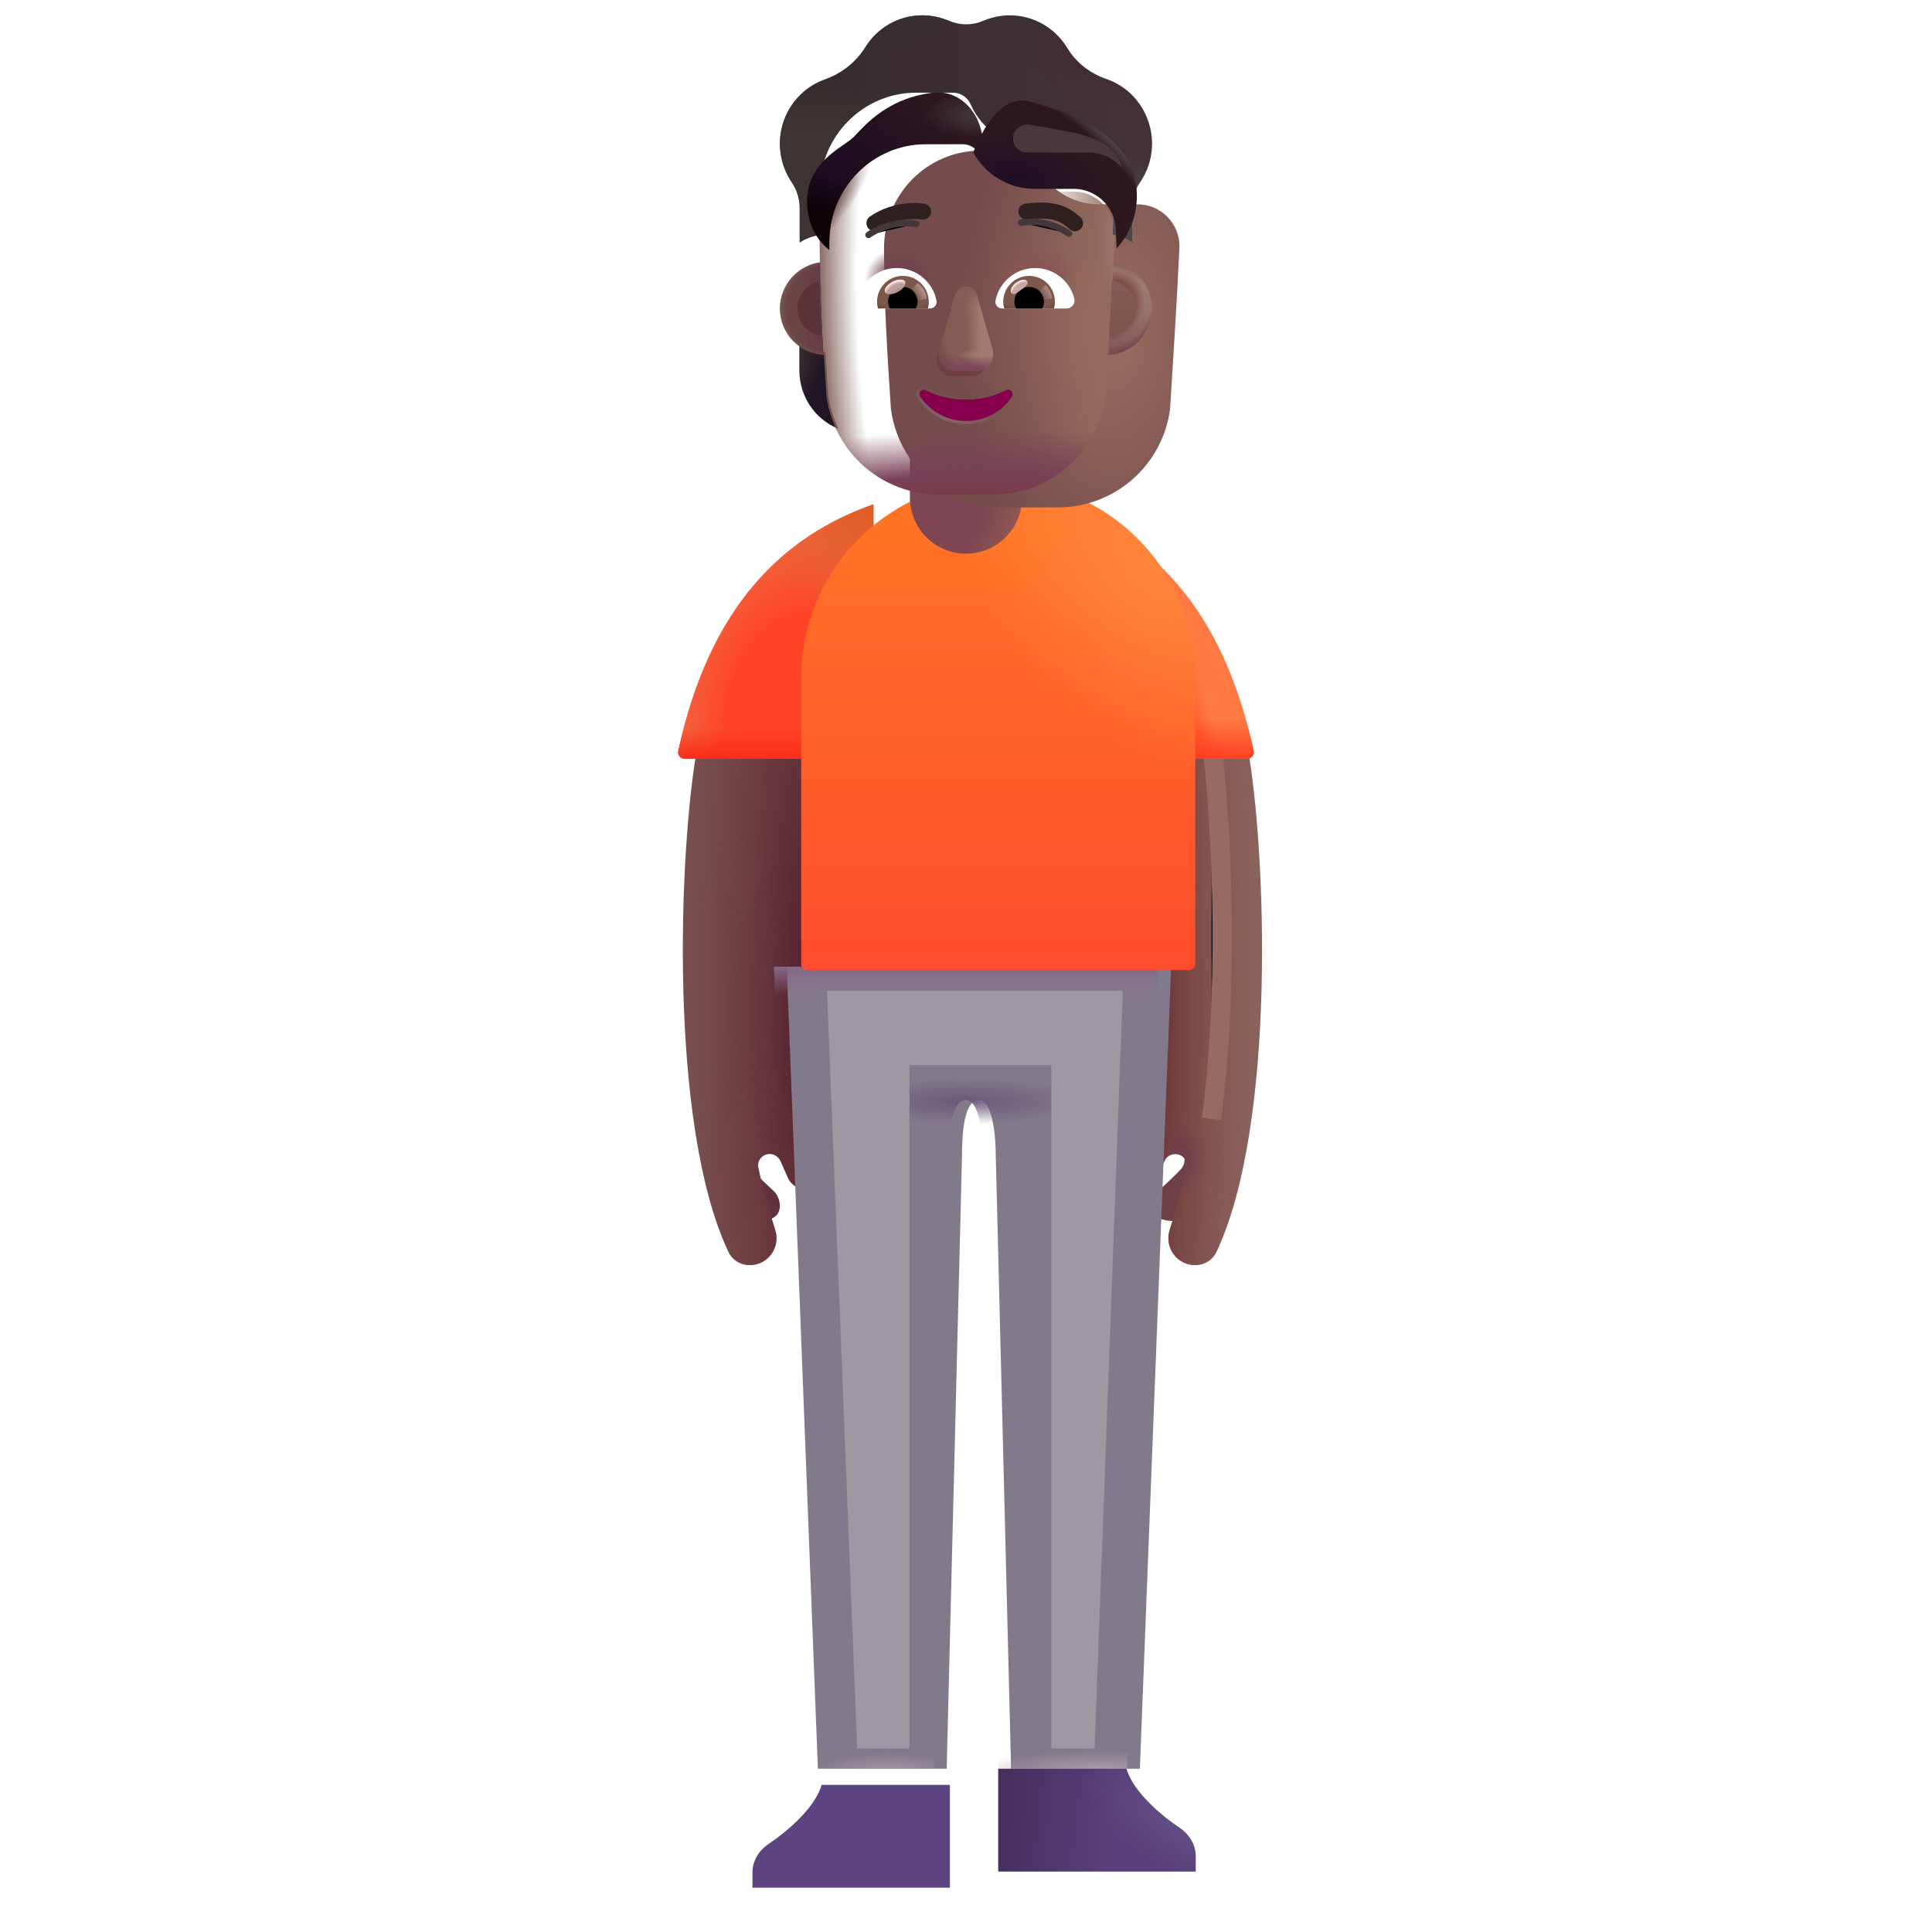 <svg viewBox="1 1 30 30" xmlns="http://www.w3.org/2000/svg">
<path d="M12.668 19.16C12.583 19.069 12.604 18.963 12.625 18.922H12.187L12.507 19.918C12.769 19.996 13.046 19.968 13.097 19.804C13.138 19.673 13.07 19.55 13.023 19.503C12.94 19.427 12.752 19.25 12.668 19.16Z" fill="#5F323E"/>
<path d="M19.333 19.16C19.417 19.069 19.396 18.963 19.376 18.922H19.813L19.493 19.918C19.231 19.996 18.954 19.968 18.903 19.804C18.862 19.673 18.93 19.55 18.977 19.503C19.061 19.427 19.248 19.25 19.333 19.16Z" fill="#6D4147"/>
<g filter="url(#filter0_i_4002_173)">
<path d="M12.112 20.441C11.174 18.459 11.343 14.182 11.625 12.617H13.296C13.225 15.042 13.336 17.86 13.474 19.128C13.486 19.231 13.558 19.342 13.474 19.404C13.325 19.515 13.111 19.459 13.036 19.289L12.919 19.027C12.88 18.941 12.783 18.897 12.693 18.927C12.608 18.956 12.556 19.041 12.574 19.128C12.635 19.428 12.745 19.806 12.838 20.101C12.903 20.309 12.8 20.532 12.599 20.614C12.413 20.69 12.198 20.622 12.112 20.441Z" fill="#774F4E"/>
<path d="M12.112 20.441C11.174 18.459 11.343 14.182 11.625 12.617H13.296C13.225 15.042 13.336 17.86 13.474 19.128C13.486 19.231 13.558 19.342 13.474 19.404C13.325 19.515 13.111 19.459 13.036 19.289L12.919 19.027C12.88 18.941 12.783 18.897 12.693 18.927C12.608 18.956 12.556 19.041 12.574 19.128C12.635 19.428 12.745 19.806 12.838 20.101C12.903 20.309 12.8 20.532 12.599 20.614C12.413 20.69 12.198 20.622 12.112 20.441Z" fill="url(#paint0_radial_4002_173)"/>
</g>
<path d="M19.888 20.441C20.826 18.459 20.657 14.182 20.375 12.617H18.703C18.775 15.042 18.548 17.87 18.41 19.139C18.398 19.242 18.442 19.342 18.526 19.404C18.675 19.515 18.889 19.459 18.964 19.289L19.081 19.027C19.119 18.941 19.217 18.897 19.307 18.927C19.392 18.956 19.444 19.041 19.426 19.128C19.365 19.428 19.255 19.806 19.162 20.101C19.097 20.309 19.2 20.532 19.401 20.614C19.587 20.69 19.802 20.622 19.888 20.441Z" fill="#89625B"/>
<path d="M19.888 20.441C20.826 18.459 20.657 14.182 20.375 12.617H18.703C18.775 15.042 18.548 17.87 18.41 19.139C18.398 19.242 18.442 19.342 18.526 19.404C18.675 19.515 18.889 19.459 18.964 19.289L19.081 19.027C19.119 18.941 19.217 18.897 19.307 18.927C19.392 18.956 19.444 19.041 19.426 19.128C19.365 19.428 19.255 19.806 19.162 20.101C19.097 20.309 19.2 20.532 19.401 20.614C19.587 20.69 19.802 20.622 19.888 20.441Z" fill="url(#paint1_radial_4002_173)"/>
<path d="M19.888 20.441C20.826 18.459 20.657 14.182 20.375 12.617H18.703C18.775 15.042 18.548 17.87 18.41 19.139C18.398 19.242 18.442 19.342 18.526 19.404C18.675 19.515 18.889 19.459 18.964 19.289L19.081 19.027C19.119 18.941 19.217 18.897 19.307 18.927C19.392 18.956 19.444 19.041 19.426 19.128C19.365 19.428 19.255 19.806 19.162 20.101C19.097 20.309 19.2 20.532 19.401 20.614C19.587 20.69 19.802 20.622 19.888 20.441Z" fill="url(#paint2_radial_4002_173)"/>
<path d="M11.533 12.661C12.019 10.407 13.161 9.327 14.562 8.832V12.781H11.63C11.567 12.781 11.519 12.722 11.533 12.661Z" fill="#FF4326"/>
<path d="M11.533 12.661C12.019 10.407 13.161 9.327 14.562 8.832V12.781H11.63C11.567 12.781 11.519 12.722 11.533 12.661Z" fill="url(#paint3_radial_4002_173)"/>
<path d="M11.533 12.661C12.019 10.407 13.161 9.327 14.562 8.832V12.781H11.63C11.567 12.781 11.519 12.722 11.533 12.661Z" fill="url(#paint4_radial_4002_173)"/>
<path d="M11.533 12.661C12.019 10.407 13.161 9.327 14.562 8.832V12.781H11.63C11.567 12.781 11.519 12.722 11.533 12.661Z" fill="url(#paint5_linear_4002_173)"/>
<g filter="url(#filter1_f_4002_173)">
<path d="M19.813 12.498C19.938 13.498 20.113 16.073 19.813 18.373" stroke="#976B64" stroke-width="0.3"/>
</g>
<path d="M20.468 12.661C19.981 10.407 18.839 9.327 17.438 8.832V12.781H20.37C20.434 12.781 20.481 12.722 20.468 12.661Z" fill="#FF7A43"/>
<path d="M20.468 12.661C19.981 10.407 18.839 9.327 17.438 8.832V12.781H20.37C20.434 12.781 20.481 12.722 20.468 12.661Z" fill="url(#paint6_radial_4002_173)"/>
<path d="M20.468 12.661C19.981 10.407 18.839 9.327 17.438 8.832V12.781H20.37C20.434 12.781 20.481 12.722 20.468 12.661Z" fill="url(#paint7_linear_4002_173)"/>
<g filter="url(#filter2_i_4002_173)">
<path d="M13.016 16.011L13.5 28.465H15.5L15.738 18.941C15.738 18.613 15.767 18.082 16 18.082C16.212 18.082 16.263 18.636 16.262 18.941L16.5 28.465H18.5L18.985 16.011H13.016Z" fill="#827A8A"/>
</g>
<path d="M13.016 16.011L13.5 28.465H15.5L15.738 18.941C15.738 18.613 15.767 18.082 16 18.082C16.212 18.082 16.263 18.636 16.262 18.941L16.5 28.465H18.5L18.985 16.011H13.016Z" fill="url(#paint8_linear_4002_173)"/>
<path d="M13.016 16.011L13.5 28.465H15.5L15.738 18.941C15.738 18.613 15.767 18.082 16 18.082C16.212 18.082 16.263 18.636 16.262 18.941L16.5 28.465H18.5L18.985 16.011H13.016Z" fill="url(#paint9_radial_4002_173)"/>
<path d="M13.016 16.011L13.5 28.465H15.5L15.738 18.941C15.738 18.613 15.767 18.082 16 18.082C16.212 18.082 16.263 18.636 16.262 18.941L16.5 28.465H18.5L18.985 16.011H13.016Z" fill="url(#paint10_radial_4002_173)"/>
<path d="M13.016 16.011L13.5 28.465H15.5L15.738 18.941C15.738 18.613 15.767 18.082 16 18.082C16.212 18.082 16.263 18.636 16.262 18.941L16.5 28.465H18.5L18.985 16.011H13.016Z" fill="url(#paint11_radial_4002_173)"/>
<g filter="url(#filter3_i_4002_173)">
<path d="M12.941 11.527C12.941 9.838 14.311 8.468 16 8.468C17.689 8.468 19.059 9.838 19.059 11.527V15.968C19.059 16.02 19.017 16.062 18.965 16.062H13.035C12.983 16.062 12.941 16.02 12.941 15.968V11.527Z" fill="url(#paint12_linear_4002_173)"/>
<path d="M12.941 11.527C12.941 9.838 14.311 8.468 16 8.468C17.689 8.468 19.059 9.838 19.059 11.527V15.968C19.059 16.02 19.017 16.062 18.965 16.062H13.035C12.983 16.062 12.941 16.02 12.941 15.968V11.527Z" fill="url(#paint13_radial_4002_173)"/>
</g>
<path d="M15.129 7.375H16.871V8.726C16.871 9.207 16.481 9.597 16 9.597C15.519 9.597 15.129 9.207 15.129 8.726V7.375Z" fill="url(#paint14_radial_4002_173)"/>
<g filter="url(#filter4_i_4002_173)">
<path d="M12.434 29.82V30.062H15.5V28.465H13.508C13.406 28.832 12.934 29.218 12.691 29.378C12.505 29.502 12.434 29.679 12.434 29.82Z" fill="#5D4480"/>
</g>
<path d="M19.567 29.82V30.062H16.5V28.465H18.492C18.594 28.832 19.067 29.218 19.309 29.378C19.495 29.502 19.567 29.679 19.567 29.82Z" fill="url(#paint15_linear_4002_173)"/>
<path d="M19.567 29.82V30.062H16.5V28.465H18.492C18.594 28.832 19.067 29.218 19.309 29.378C19.495 29.502 19.567 29.679 19.567 29.82Z" fill="url(#paint16_radial_4002_173)"/>
<g filter="url(#filter5_f_4002_173)">
<path d="M13.841 16.382L14.31 28.148H15.122V17.539H17.325V28.148H17.997L18.435 16.382H13.841Z" fill="#9D98A2"/>
</g>
<path d="M18.182 6.47C18.333 6.465 18.474 6.414 18.588 6.332V6.75C18.588 7.151 18.349 7.508 17.986 7.656C18.063 7.493 18.115 7.316 18.142 7.126L18.182 6.47Z" fill="url(#paint17_radial_4002_173)"/>
<path d="M13.818 6.47C13.667 6.465 13.526 6.414 13.412 6.332V6.75C13.412 7.151 13.651 7.508 14.014 7.656C13.937 7.493 13.885 7.316 13.858 7.126L13.818 6.47Z" fill="url(#paint18_radial_4002_173)"/>
<g filter="url(#filter6_ii_4002_173)">
<path d="M13.834 7.15C13.95 8.027 14.695 8.679 15.578 8.679H16.425C17.308 8.679 18.054 8.027 18.169 7.15C18.222 6.305 18.276 5.463 18.315 4.618C18.31 4.273 18.039 3.989 17.696 3.975H17.067C16.639 3.975 16.251 3.722 16.075 3.327C16.029 3.214 15.92 3.139 15.799 3.139H15.227C14.399 3.139 13.727 3.818 13.727 4.656C13.727 5.491 13.779 6.313 13.834 7.15Z" fill="url(#paint19_radial_4002_173)"/>
<path d="M13.834 7.15C13.95 8.027 14.695 8.679 15.578 8.679H16.425C17.308 8.679 18.054 8.027 18.169 7.15C18.222 6.305 18.276 5.463 18.315 4.618C18.31 4.273 18.039 3.989 17.696 3.975H17.067C16.639 3.975 16.251 3.722 16.075 3.327C16.029 3.214 15.92 3.139 15.799 3.139H15.227C14.399 3.139 13.727 3.818 13.727 4.656C13.727 5.491 13.779 6.313 13.834 7.15Z" fill="url(#paint20_radial_4002_173)"/>
</g>
<path d="M13.834 7.15C13.95 8.027 14.695 8.679 15.578 8.679H16.425C17.308 8.679 18.054 8.027 18.169 7.15C18.222 6.305 18.276 5.463 18.315 4.618C18.31 4.273 18.039 3.989 17.696 3.975H17.067C16.639 3.975 16.251 3.722 16.075 3.327C16.029 3.214 15.92 3.139 15.799 3.139H15.227C14.399 3.139 13.727 3.818 13.727 4.656C13.727 5.491 13.779 6.313 13.834 7.15Z" fill="url(#paint21_linear_4002_173)"/>
<path d="M13.834 7.15C13.95 8.027 14.695 8.679 15.578 8.679H16.425C17.308 8.679 18.054 8.027 18.169 7.15C18.222 6.305 18.276 5.463 18.315 4.618C18.31 4.273 18.039 3.989 17.696 3.975H17.067C16.639 3.975 16.251 3.722 16.075 3.327C16.029 3.214 15.92 3.139 15.799 3.139H15.227C14.399 3.139 13.727 3.818 13.727 4.656C13.727 5.491 13.779 6.313 13.834 7.15Z" fill="url(#paint22_radial_4002_173)"/>
<path d="M13.834 7.15C13.95 8.027 14.695 8.679 15.578 8.679H16.425C17.308 8.679 18.054 8.027 18.169 7.15C18.222 6.305 18.276 5.463 18.315 4.618C18.31 4.273 18.039 3.989 17.696 3.975H17.067C16.639 3.975 16.251 3.722 16.075 3.327C16.029 3.214 15.92 3.139 15.799 3.139H15.227C14.399 3.139 13.727 3.818 13.727 4.656C13.727 5.491 13.779 6.313 13.834 7.15Z" fill="url(#paint23_radial_4002_173)"/>
<path d="M13.834 7.15C13.95 8.027 14.695 8.679 15.578 8.679H16.425C17.308 8.679 18.054 8.027 18.169 7.15C18.222 6.305 18.276 5.463 18.315 4.618C18.31 4.273 18.039 3.989 17.696 3.975H17.067C16.639 3.975 16.251 3.722 16.075 3.327C16.029 3.214 15.92 3.139 15.799 3.139H15.227C14.399 3.139 13.727 3.818 13.727 4.656C13.727 5.491 13.779 6.313 13.834 7.15Z" fill="url(#paint24_radial_4002_173)"/>
<path d="M13.834 7.15C13.95 8.027 14.695 8.679 15.578 8.679H16.425C17.308 8.679 18.054 8.027 18.169 7.15C18.222 6.305 18.276 5.463 18.315 4.618C18.31 4.273 18.039 3.989 17.696 3.975H17.067C16.639 3.975 16.251 3.722 16.075 3.327C16.029 3.214 15.92 3.139 15.799 3.139H15.227C14.399 3.139 13.727 3.818 13.727 4.656C13.727 5.491 13.779 6.313 13.834 7.15Z" fill="url(#paint25_radial_4002_173)"/>
<path d="M13.834 7.15C13.95 8.027 14.695 8.679 15.578 8.679H16.425C17.308 8.679 18.054 8.027 18.169 7.15C18.222 6.305 18.276 5.463 18.315 4.618C18.31 4.273 18.039 3.989 17.696 3.975H17.067C16.639 3.975 16.251 3.722 16.075 3.327C16.029 3.214 15.92 3.139 15.799 3.139H15.227C14.399 3.139 13.727 3.818 13.727 4.656C13.727 5.491 13.779 6.313 13.834 7.15Z" fill="url(#paint26_radial_4002_173)"/>
<path d="M13.834 7.15C13.95 8.027 14.695 8.679 15.578 8.679H16.425C17.308 8.679 18.054 8.027 18.169 7.15C18.222 6.305 18.276 5.463 18.315 4.618C18.31 4.273 18.039 3.989 17.696 3.975H17.067C16.639 3.975 16.251 3.722 16.075 3.327C16.029 3.214 15.92 3.139 15.799 3.139H15.227C14.399 3.139 13.727 3.818 13.727 4.656C13.727 5.491 13.779 6.313 13.834 7.15Z" fill="url(#paint27_radial_4002_173)"/>
<g filter="url(#filter7_f_4002_173)">
<path d="M15.82 5.676L15.555 6.502C15.509 6.671 15.618 6.841 15.772 6.841H16.101C16.255 6.841 16.363 6.669 16.318 6.502L16.096 5.676C16.049 5.494 15.87 5.494 15.82 5.676Z" fill="#6F3F46"/>
</g>
<g filter="url(#filter8_f_4002_173)">
<path d="M15.828 5.589L15.59 6.414C15.541 6.583 15.658 6.753 15.824 6.753H16.177C16.342 6.753 16.459 6.581 16.41 6.414L16.172 5.589C16.121 5.406 15.882 5.406 15.828 5.589Z" fill="#845B55"/>
<path d="M15.828 5.589L15.59 6.414C15.541 6.583 15.658 6.753 15.824 6.753H16.177C16.342 6.753 16.459 6.581 16.41 6.414L16.172 5.589C16.121 5.406 15.882 5.406 15.828 5.589Z" fill="url(#paint28_linear_4002_173)"/>
<path d="M15.828 5.589L15.59 6.414C15.541 6.583 15.658 6.753 15.824 6.753H16.177C16.342 6.753 16.459 6.581 16.41 6.414L16.172 5.589C16.121 5.406 15.882 5.406 15.828 5.589Z" fill="url(#paint29_radial_4002_173)"/>
<path d="M15.828 5.589L15.59 6.414C15.541 6.583 15.658 6.753 15.824 6.753H16.177C16.342 6.753 16.459 6.581 16.41 6.414L16.172 5.589C16.121 5.406 15.882 5.406 15.828 5.589Z" fill="url(#paint30_linear_4002_173)"/>
<path d="M15.828 5.589L15.59 6.414C15.541 6.583 15.658 6.753 15.824 6.753H16.177C16.342 6.753 16.459 6.581 16.41 6.414L16.172 5.589C16.121 5.406 15.882 5.406 15.828 5.589Z" fill="url(#paint31_radial_4002_173)"/>
<path d="M15.828 5.589L15.59 6.414C15.541 6.583 15.658 6.753 15.824 6.753H16.177C16.342 6.753 16.459 6.581 16.41 6.414L16.172 5.589C16.121 5.406 15.882 5.406 15.828 5.589Z" fill="url(#paint32_linear_4002_173)"/>
</g>
<g filter="url(#filter9_f_4002_173)">
<path d="M16 7.21C15.772 7.21 15.558 7.156 15.378 7.062C15.317 7.031 15.251 7.1 15.289 7.156C15.44 7.384 15.702 7.536 16 7.536C16.298 7.536 16.56 7.384 16.711 7.156C16.75 7.098 16.683 7.031 16.622 7.062C16.442 7.156 16.23 7.21 16 7.21Z" stroke="url(#paint33_linear_4002_173)" stroke-width="0.1"/>
</g>
<path d="M16 7.21C15.772 7.21 15.558 7.156 15.378 7.062C15.317 7.031 15.251 7.1 15.289 7.156C15.44 7.384 15.702 7.536 16 7.536C16.298 7.536 16.56 7.384 16.711 7.156C16.75 7.098 16.683 7.031 16.622 7.062C16.442 7.156 16.23 7.21 16 7.21Z" fill="url(#paint34_radial_4002_173)"/>
<g filter="url(#filter10_ii_4002_173)">
<path d="M18.179 2.927C18.41 3.007 18.617 3.168 18.748 3.399C18.958 3.768 18.927 4.208 18.701 4.533C18.622 4.649 18.579 4.786 18.579 4.926V5.459C18.495 5.401 18.384 5.357 18.28 5.339L18.315 4.618C18.31 4.273 18.039 3.989 17.696 3.975H17.067C16.639 3.975 16.251 3.722 16.075 3.327C16.029 3.214 15.92 3.139 15.798 3.139H15.227C14.399 3.139 13.727 3.818 13.727 4.656L13.741 5.346C13.627 5.363 13.508 5.401 13.418 5.465V4.926C13.418 4.786 13.375 4.649 13.296 4.533C13.082 4.218 13.044 3.794 13.232 3.435C13.363 3.187 13.575 3.014 13.815 2.93C14.072 2.838 14.291 2.665 14.437 2.431C14.622 2.135 14.948 1.938 15.322 1.938C15.467 1.938 15.605 1.969 15.734 2.022C15.905 2.097 16.098 2.097 16.27 2.022C16.396 1.969 16.534 1.938 16.679 1.938C17.058 1.938 17.389 2.143 17.572 2.446C17.71 2.675 17.927 2.841 18.179 2.927Z" fill="url(#paint35_linear_4002_173)"/>
<path d="M18.179 2.927C18.41 3.007 18.617 3.168 18.748 3.399C18.958 3.768 18.927 4.208 18.701 4.533C18.622 4.649 18.579 4.786 18.579 4.926V5.459C18.495 5.401 18.384 5.357 18.28 5.339L18.315 4.618C18.31 4.273 18.039 3.989 17.696 3.975H17.067C16.639 3.975 16.251 3.722 16.075 3.327C16.029 3.214 15.92 3.139 15.798 3.139H15.227C14.399 3.139 13.727 3.818 13.727 4.656L13.741 5.346C13.627 5.363 13.508 5.401 13.418 5.465V4.926C13.418 4.786 13.375 4.649 13.296 4.533C13.082 4.218 13.044 3.794 13.232 3.435C13.363 3.187 13.575 3.014 13.815 2.93C14.072 2.838 14.291 2.665 14.437 2.431C14.622 2.135 14.948 1.938 15.322 1.938C15.467 1.938 15.605 1.969 15.734 2.022C15.905 2.097 16.098 2.097 16.27 2.022C16.396 1.969 16.534 1.938 16.679 1.938C17.058 1.938 17.389 2.143 17.572 2.446C17.71 2.675 17.927 2.841 18.179 2.927Z" fill="url(#paint36_radial_4002_173)"/>
<path d="M18.179 2.927C18.41 3.007 18.617 3.168 18.748 3.399C18.958 3.768 18.927 4.208 18.701 4.533C18.622 4.649 18.579 4.786 18.579 4.926V5.459C18.495 5.401 18.384 5.357 18.28 5.339L18.315 4.618C18.31 4.273 18.039 3.989 17.696 3.975H17.067C16.639 3.975 16.251 3.722 16.075 3.327C16.029 3.214 15.92 3.139 15.798 3.139H15.227C14.399 3.139 13.727 3.818 13.727 4.656L13.741 5.346C13.627 5.363 13.508 5.401 13.418 5.465V4.926C13.418 4.786 13.375 4.649 13.296 4.533C13.082 4.218 13.044 3.794 13.232 3.435C13.363 3.187 13.575 3.014 13.815 2.93C14.072 2.838 14.291 2.665 14.437 2.431C14.622 2.135 14.948 1.938 15.322 1.938C15.467 1.938 15.605 1.969 15.734 2.022C15.905 2.097 16.098 2.097 16.27 2.022C16.396 1.969 16.534 1.938 16.679 1.938C17.058 1.938 17.389 2.143 17.572 2.446C17.71 2.675 17.927 2.841 18.179 2.927Z" fill="url(#paint37_radial_4002_173)"/>
<path d="M18.179 2.927C18.41 3.007 18.617 3.168 18.748 3.399C18.958 3.768 18.927 4.208 18.701 4.533C18.622 4.649 18.579 4.786 18.579 4.926V5.459C18.495 5.401 18.384 5.357 18.28 5.339L18.315 4.618C18.31 4.273 18.039 3.989 17.696 3.975H17.067C16.639 3.975 16.251 3.722 16.075 3.327C16.029 3.214 15.92 3.139 15.798 3.139H15.227C14.399 3.139 13.727 3.818 13.727 4.656L13.741 5.346C13.627 5.363 13.508 5.401 13.418 5.465V4.926C13.418 4.786 13.375 4.649 13.296 4.533C13.082 4.218 13.044 3.794 13.232 3.435C13.363 3.187 13.575 3.014 13.815 2.93C14.072 2.838 14.291 2.665 14.437 2.431C14.622 2.135 14.948 1.938 15.322 1.938C15.467 1.938 15.605 1.969 15.734 2.022C15.905 2.097 16.098 2.097 16.27 2.022C16.396 1.969 16.534 1.938 16.679 1.938C17.058 1.938 17.389 2.143 17.572 2.446C17.71 2.675 17.927 2.841 18.179 2.927Z" fill="url(#paint38_radial_4002_173)"/>
<path d="M18.179 2.927C18.41 3.007 18.617 3.168 18.748 3.399C18.958 3.768 18.927 4.208 18.701 4.533C18.622 4.649 18.579 4.786 18.579 4.926V5.459C18.495 5.401 18.384 5.357 18.28 5.339L18.315 4.618C18.31 4.273 18.039 3.989 17.696 3.975H17.067C16.639 3.975 16.251 3.722 16.075 3.327C16.029 3.214 15.92 3.139 15.798 3.139H15.227C14.399 3.139 13.727 3.818 13.727 4.656L13.741 5.346C13.627 5.363 13.508 5.401 13.418 5.465V4.926C13.418 4.786 13.375 4.649 13.296 4.533C13.082 4.218 13.044 3.794 13.232 3.435C13.363 3.187 13.575 3.014 13.815 2.93C14.072 2.838 14.291 2.665 14.437 2.431C14.622 2.135 14.948 1.938 15.322 1.938C15.467 1.938 15.605 1.969 15.734 2.022C15.905 2.097 16.098 2.097 16.27 2.022C16.396 1.969 16.534 1.938 16.679 1.938C17.058 1.938 17.389 2.143 17.572 2.446C17.71 2.675 17.927 2.841 18.179 2.927Z" fill="url(#paint39_radial_4002_173)"/>
</g>
<g filter="url(#filter11_i_4002_173)">
<path d="M17.675 4.572C17.597 4.503 17.505 4.431 17.367 4.387C17.23 4.344 17.059 4.333 16.823 4.362C16.754 4.37 16.706 4.432 16.714 4.5C16.723 4.568 16.785 4.617 16.853 4.609C17.069 4.582 17.201 4.596 17.292 4.625C17.381 4.653 17.441 4.698 17.512 4.76C17.564 4.805 17.642 4.799 17.688 4.747C17.733 4.696 17.727 4.617 17.675 4.572Z" fill="#2E201F"/>
</g>
<g filter="url(#filter12_i_4002_173)">
<path d="M14.469 4.523C14.509 4.499 14.568 4.468 14.641 4.439C14.788 4.381 14.998 4.331 15.249 4.362C15.318 4.37 15.366 4.432 15.358 4.5C15.35 4.568 15.287 4.617 15.219 4.609C15.018 4.584 14.85 4.624 14.732 4.67C14.673 4.694 14.627 4.718 14.597 4.736C14.582 4.746 14.57 4.753 14.563 4.758L14.556 4.763L14.554 4.764C14.5 4.806 14.422 4.796 14.38 4.742C14.338 4.688 14.348 4.61 14.402 4.567L14.469 4.523Z" fill="#2E201F"/>
</g>
<g filter="url(#filter13_if_4002_173)">
<path d="M16.104 3.389C16.094 3.368 16.084 3.348 16.075 3.327C16.029 3.214 15.92 3.139 15.799 3.139H15.227C14.399 3.139 13.727 3.818 13.727 4.656V4.78C13.575 4.663 13.383 4.418 13.383 4.022C13.383 3.541 13.734 3.298 13.957 3.143C14.021 3.099 14.074 3.062 14.106 3.029C14.12 3.015 14.134 2.999 14.151 2.982C14.307 2.815 14.587 2.519 15.075 2.389C15.152 2.369 15.23 2.353 15.306 2.342C15.774 2.272 16.114 2.69 16.114 3.163V3.382L16.104 3.389Z" fill="#2D171F"/>
<path d="M16.104 3.389C16.094 3.368 16.084 3.348 16.075 3.327C16.029 3.214 15.92 3.139 15.799 3.139H15.227C14.399 3.139 13.727 3.818 13.727 4.656V4.78C13.575 4.663 13.383 4.418 13.383 4.022C13.383 3.541 13.734 3.298 13.957 3.143C14.021 3.099 14.074 3.062 14.106 3.029C14.12 3.015 14.134 2.999 14.151 2.982C14.307 2.815 14.587 2.519 15.075 2.389C15.152 2.369 15.23 2.353 15.306 2.342C15.774 2.272 16.114 2.69 16.114 3.163V3.382L16.104 3.389Z" fill="url(#paint40_radial_4002_173)"/>
<path d="M16.104 3.389C16.094 3.368 16.084 3.348 16.075 3.327C16.029 3.214 15.92 3.139 15.799 3.139H15.227C14.399 3.139 13.727 3.818 13.727 4.656V4.78C13.575 4.663 13.383 4.418 13.383 4.022C13.383 3.541 13.734 3.298 13.957 3.143C14.021 3.099 14.074 3.062 14.106 3.029C14.12 3.015 14.134 2.999 14.151 2.982C14.307 2.815 14.587 2.519 15.075 2.389C15.152 2.369 15.23 2.353 15.306 2.342C15.774 2.272 16.114 2.69 16.114 3.163V3.382L16.104 3.389Z" fill="url(#paint41_radial_4002_173)"/>
</g>
<g filter="url(#filter14_f_4002_173)">
<path d="M18.34 4.855L18.327 4.572C18.322 4.229 18.039 3.946 17.696 3.932H17.067C16.669 3.932 16.305 3.714 16.114 3.366V3.366C16.114 3.366 16.438 2.437 16.971 2.573C17.347 2.67 17.749 2.815 18.065 3.021C18.848 3.532 18.752 4.421 18.34 4.855Z" fill="#2D171F"/>
<path d="M18.34 4.855L18.327 4.572C18.322 4.229 18.039 3.946 17.696 3.932H17.067C16.669 3.932 16.305 3.714 16.114 3.366V3.366C16.114 3.366 16.438 2.437 16.971 2.573C17.347 2.67 17.749 2.815 18.065 3.021C18.848 3.532 18.752 4.421 18.34 4.855Z" fill="url(#paint42_radial_4002_173)"/>
<path d="M18.34 4.855L18.327 4.572C18.322 4.229 18.039 3.946 17.696 3.932H17.067C16.669 3.932 16.305 3.714 16.114 3.366V3.366C16.114 3.366 16.438 2.437 16.971 2.573C17.347 2.67 17.749 2.815 18.065 3.021C18.848 3.532 18.752 4.421 18.34 4.855Z" fill="url(#paint43_radial_4002_173)"/>
</g>
<path d="M17.073 5.162C17.366 5.162 17.614 5.364 17.682 5.637C17.702 5.715 17.642 5.79 17.561 5.79H16.56C16.496 5.79 16.445 5.732 16.458 5.668C16.514 5.38 16.767 5.162 17.073 5.162Z" fill="white"/>
<path d="M16.98 5.284C17.203 5.284 17.381 5.464 17.381 5.685C17.381 5.721 17.376 5.757 17.366 5.79H16.593C16.584 5.756 16.578 5.721 16.578 5.685C16.578 5.464 16.758 5.284 16.98 5.284Z" fill="url(#paint44_radial_4002_173)"/>
<path d="M16.751 5.685C16.751 5.557 16.853 5.455 16.98 5.455C17.108 5.455 17.21 5.557 17.21 5.685C17.21 5.723 17.201 5.759 17.184 5.79H16.778C16.76 5.759 16.751 5.723 16.751 5.685Z" fill="black"/>
<g filter="url(#filter15_f_4002_173)">
<path d="M16.951 5.369C16.98 5.407 16.92 5.453 16.852 5.504C16.784 5.555 16.734 5.59 16.705 5.552C16.677 5.514 16.709 5.442 16.776 5.391C16.844 5.341 16.922 5.33 16.951 5.369Z" fill="#C7A7A3"/>
<path d="M16.951 5.369C16.98 5.407 16.92 5.453 16.852 5.504C16.784 5.555 16.734 5.59 16.705 5.552C16.677 5.514 16.709 5.442 16.776 5.391C16.844 5.341 16.922 5.33 16.951 5.369Z" fill="url(#paint45_radial_4002_173)"/>
</g>
<g filter="url(#filter16_f_4002_173)">
<path d="M17.337 5.632C17.323 5.528 17.262 5.45 17.233 5.424L17.117 5.552L17.169 5.655L17.337 5.632Z" fill="url(#paint46_linear_4002_173)"/>
</g>
<path d="M14.927 5.162C14.633 5.162 14.386 5.364 14.319 5.637C14.298 5.715 14.358 5.79 14.439 5.79H15.44C15.504 5.79 15.555 5.732 15.542 5.668C15.486 5.38 15.231 5.162 14.927 5.162Z" fill="white"/>
<path d="M15.02 5.284C14.797 5.284 14.619 5.464 14.619 5.685C14.619 5.721 14.624 5.757 14.634 5.79H15.408C15.417 5.756 15.422 5.721 15.422 5.685C15.42 5.464 15.242 5.284 15.02 5.284Z" fill="url(#paint47_radial_4002_173)"/>
<path d="M15.249 5.685C15.249 5.557 15.147 5.455 15.02 5.455C14.892 5.455 14.79 5.557 14.79 5.685C14.79 5.723 14.799 5.759 14.816 5.79H15.222C15.238 5.759 15.249 5.723 15.249 5.685Z" fill="black"/>
<g filter="url(#filter17_f_4002_173)">
<path d="M15.386 5.637C15.386 5.508 15.28 5.422 15.252 5.396L15.122 5.521L15.202 5.683L15.386 5.637Z" fill="url(#paint48_linear_4002_173)"/>
</g>
<g filter="url(#filter18_f_4002_173)">
<ellipse cx="14.899" cy="5.455" rx="0.175" ry="0.089" transform="rotate(-27.914 14.899 5.455)" fill="#C7A7A3" fill-opacity="0.9"/>
<ellipse cx="14.899" cy="5.455" rx="0.175" ry="0.089" transform="rotate(-27.914 14.899 5.455)" fill="url(#paint49_radial_4002_173)"/>
</g>
<path d="M18.209 6.511C18.239 6.033 18.267 5.556 18.292 5.079C18.631 5.138 18.889 5.434 18.889 5.79C18.889 6.175 18.588 6.489 18.209 6.511Z" fill="url(#paint50_linear_4002_173)"/>
<path d="M18.209 6.511C18.239 6.033 18.267 5.556 18.292 5.079C18.631 5.138 18.889 5.434 18.889 5.79C18.889 6.175 18.588 6.489 18.209 6.511Z" fill="url(#paint51_radial_4002_173)"/>
<path d="M18.209 6.511C18.239 6.033 18.267 5.556 18.292 5.079C18.631 5.138 18.889 5.434 18.889 5.79C18.889 6.175 18.588 6.489 18.209 6.511Z" fill="url(#paint52_radial_4002_173)"/>
<path d="M18.209 6.511C18.239 6.033 18.267 5.556 18.292 5.079C18.631 5.138 18.889 5.434 18.889 5.79C18.889 6.175 18.588 6.489 18.209 6.511Z" fill="url(#paint53_radial_4002_173)"/>
<path d="M13.736 5.073C13.385 5.122 13.111 5.426 13.111 5.79C13.111 6.176 13.413 6.491 13.793 6.511C13.764 6.032 13.745 5.553 13.736 5.073Z" fill="url(#paint54_linear_4002_173)"/>
<path d="M13.736 5.073C13.385 5.122 13.111 5.426 13.111 5.79C13.111 6.176 13.413 6.491 13.793 6.511C13.764 6.032 13.745 5.553 13.736 5.073Z" fill="url(#paint55_radial_4002_173)"/>
<g filter="url(#filter19_f_4002_173)">
<path d="M13.717 5.371C13.526 5.414 13.383 5.585 13.383 5.79C13.383 6.007 13.545 6.187 13.755 6.215C13.739 5.934 13.726 5.653 13.717 5.371Z" fill="url(#paint56_radial_4002_173)"/>
</g>
<g filter="url(#filter20_f_4002_173)">
<path d="M18.219 6.217C18.236 5.932 18.253 5.648 18.268 5.363C18.48 5.389 18.644 5.57 18.644 5.788C18.644 6.024 18.454 6.215 18.219 6.217Z" fill="url(#paint57_linear_4002_173)"/>
</g>
<g filter="url(#filter21_f_4002_173)">
<path d="M14.486 4.648C14.601 4.566 14.889 4.42 15.229 4.477" stroke="#433739" stroke-width="0.1" stroke-linecap="round"/>
</g>
<g filter="url(#filter22_f_4002_173)">
<path d="M17.599 4.628C17.483 4.545 17.196 4.399 16.855 4.457" stroke="#433739" stroke-width="0.1" stroke-linecap="round"/>
</g>
<g filter="url(#filter23_f_4002_173)">
<path d="M17.882 3.369L16.948 3.369C16.828 3.369 16.731 3.272 16.731 3.152C16.731 3.018 16.851 2.916 16.983 2.937C17.225 2.976 17.547 3.03 17.762 3.083C18.25 3.204 18.384 3.441 18.422 3.61C18.248 3.398 17.989 3.36 17.882 3.369Z" fill="#49373D"/>
</g>
<defs>
<filter id="filter0_i_4002_173" x="11.403" y="12.617" width="2.311" height="8.028" filterUnits="userSpaceOnUse" color-interpolation-filters="sRGB">
<feFlood flood-opacity="0" result="BackgroundImageFix"/>
<feBlend mode="normal" in="SourceGraphic" in2="BackgroundImageFix" result="shape"/>
<feColorMatrix in="SourceAlpha" type="matrix" values="0 0 0 0 0 0 0 0 0 0 0 0 0 0 0 0 0 0 127 0" result="hardAlpha"/>
<feOffset dx="0.2"/>
<feGaussianBlur stdDeviation="0.1"/>
<feComposite in2="hardAlpha" operator="arithmetic" k2="-1" k3="1"/>
<feColorMatrix type="matrix" values="0 0 0 0 0.557 0 0 0 0 0.408 0 0 0 0 0.376 0 0 0 1 0"/>
<feBlend mode="normal" in2="shape" result="effect1_innerShadow_4002_173"/>
</filter>
<filter id="filter1_f_4002_173" x="19.164" y="11.979" width="1.464" height="6.913" filterUnits="userSpaceOnUse" color-interpolation-filters="sRGB">
<feFlood flood-opacity="0" result="BackgroundImageFix"/>
<feBlend mode="normal" in="SourceGraphic" in2="BackgroundImageFix" result="shape"/>
<feGaussianBlur stdDeviation="0.25" result="effect1_foregroundBlur_4002_173"/>
</filter>
<filter id="filter2_i_4002_173" x="13.016" y="16.011" width="6.169" height="12.453" filterUnits="userSpaceOnUse" color-interpolation-filters="sRGB">
<feFlood flood-opacity="0" result="BackgroundImageFix"/>
<feBlend mode="normal" in="SourceGraphic" in2="BackgroundImageFix" result="shape"/>
<feColorMatrix in="SourceAlpha" type="matrix" values="0 0 0 0 0 0 0 0 0 0 0 0 0 0 0 0 0 0 127 0" result="hardAlpha"/>
<feOffset dx="0.2"/>
<feGaussianBlur stdDeviation="0.4"/>
<feComposite in2="hardAlpha" operator="arithmetic" k2="-1" k3="1"/>
<feColorMatrix type="matrix" values="0 0 0 0 0.486 0 0 0 0 0.463 0 0 0 0 0.506 0 0 0 1 0"/>
<feBlend mode="normal" in2="shape" result="effect1_innerShadow_4002_173"/>
</filter>
<filter id="filter3_i_4002_173" x="12.941" y="8.468" width="6.417" height="7.594" filterUnits="userSpaceOnUse" color-interpolation-filters="sRGB">
<feFlood flood-opacity="0" result="BackgroundImageFix"/>
<feBlend mode="normal" in="SourceGraphic" in2="BackgroundImageFix" result="shape"/>
<feColorMatrix in="SourceAlpha" type="matrix" values="0 0 0 0 0 0 0 0 0 0 0 0 0 0 0 0 0 0 127 0" result="hardAlpha"/>
<feOffset dx="0.5"/>
<feGaussianBlur stdDeviation="0.15"/>
<feComposite in2="hardAlpha" operator="arithmetic" k2="-1" k3="1"/>
<feColorMatrix type="matrix" values="0 0 0 0 1 0 0 0 0 0.416 0 0 0 0 0.251 0 0 0 1 0"/>
<feBlend mode="normal" in2="shape" result="effect1_innerShadow_4002_173"/>
</filter>
<filter id="filter4_i_4002_173" x="12.434" y="28.465" width="3.316" height="1.848" filterUnits="userSpaceOnUse" color-interpolation-filters="sRGB">
<feFlood flood-opacity="0" result="BackgroundImageFix"/>
<feBlend mode="normal" in="SourceGraphic" in2="BackgroundImageFix" result="shape"/>
<feColorMatrix in="SourceAlpha" type="matrix" values="0 0 0 0 0 0 0 0 0 0 0 0 0 0 0 0 0 0 127 0" result="hardAlpha"/>
<feOffset dx="0.25" dy="0.25"/>
<feGaussianBlur stdDeviation="0.25"/>
<feComposite in2="hardAlpha" operator="arithmetic" k2="-1" k3="1"/>
<feColorMatrix type="matrix" values="0 0 0 0 0.314 0 0 0 0 0.235 0 0 0 0 0.431 0 0 0 1 0"/>
<feBlend mode="normal" in2="shape" result="effect1_innerShadow_4002_173"/>
</filter>
<filter id="filter5_f_4002_173" x="12.841" y="15.382" width="6.594" height="13.766" filterUnits="userSpaceOnUse" color-interpolation-filters="sRGB">
<feFlood flood-opacity="0" result="BackgroundImageFix"/>
<feBlend mode="normal" in="SourceGraphic" in2="BackgroundImageFix" result="shape"/>
<feGaussianBlur stdDeviation="0.5" result="effect1_foregroundBlur_4002_173"/>
</filter>
<filter id="filter6_ii_4002_173" x="13.727" y="3.139" width="5.588" height="5.74" filterUnits="userSpaceOnUse" color-interpolation-filters="sRGB">
<feFlood flood-opacity="0" result="BackgroundImageFix"/>
<feBlend mode="normal" in="SourceGraphic" in2="BackgroundImageFix" result="shape"/>
<feColorMatrix in="SourceAlpha" type="matrix" values="0 0 0 0 0 0 0 0 0 0 0 0 0 0 0 0 0 0 127 0" result="hardAlpha"/>
<feOffset dx="1"/>
<feGaussianBlur stdDeviation="0.7"/>
<feComposite in2="hardAlpha" operator="arithmetic" k2="-1" k3="1"/>
<feColorMatrix type="matrix" values="0 0 0 0 0.494 0 0 0 0 0.353 0 0 0 0 0.325 0 0 0 1 0"/>
<feBlend mode="normal" in2="shape" result="effect1_innerShadow_4002_173"/>
<feColorMatrix in="SourceAlpha" type="matrix" values="0 0 0 0 0 0 0 0 0 0 0 0 0 0 0 0 0 0 127 0" result="hardAlpha"/>
<feOffset dy="0.2"/>
<feGaussianBlur stdDeviation="0.375"/>
<feComposite in2="hardAlpha" operator="arithmetic" k2="-1" k3="1"/>
<feColorMatrix type="matrix" values="0 0 0 0 0.396 0 0 0 0 0.216 0 0 0 0 0.216 0 0 0 1 0"/>
<feBlend mode="normal" in2="effect1_innerShadow_4002_173" result="effect2_innerShadow_4002_173"/>
</filter>
<filter id="filter7_f_4002_173" x="14.544" y="4.539" width="2.784" height="3.302" filterUnits="userSpaceOnUse" color-interpolation-filters="sRGB">
<feFlood flood-opacity="0" result="BackgroundImageFix"/>
<feBlend mode="normal" in="SourceGraphic" in2="BackgroundImageFix" result="shape"/>
<feGaussianBlur stdDeviation="0.5" result="effect1_foregroundBlur_4002_173"/>
</filter>
<filter id="filter8_f_4002_173" x="15.479" y="5.351" width="1.043" height="1.502" filterUnits="userSpaceOnUse" color-interpolation-filters="sRGB">
<feFlood flood-opacity="0" result="BackgroundImageFix"/>
<feBlend mode="normal" in="SourceGraphic" in2="BackgroundImageFix" result="shape"/>
<feGaussianBlur stdDeviation="0.05" result="effect1_foregroundBlur_4002_173"/>
</filter>
<filter id="filter9_f_4002_173" x="15.128" y="6.904" width="1.745" height="0.782" filterUnits="userSpaceOnUse" color-interpolation-filters="sRGB">
<feFlood flood-opacity="0" result="BackgroundImageFix"/>
<feBlend mode="normal" in="SourceGraphic" in2="BackgroundImageFix" result="shape"/>
<feGaussianBlur stdDeviation="0.05" result="effect1_foregroundBlur_4002_173"/>
</filter>
<filter id="filter10_ii_4002_173" x="13.111" y="1.438" width="5.778" height="4.027" filterUnits="userSpaceOnUse" color-interpolation-filters="sRGB">
<feFlood flood-opacity="0" result="BackgroundImageFix"/>
<feBlend mode="normal" in="SourceGraphic" in2="BackgroundImageFix" result="shape"/>
<feColorMatrix in="SourceAlpha" type="matrix" values="0 0 0 0 0 0 0 0 0 0 0 0 0 0 0 0 0 0 127 0" result="hardAlpha"/>
<feOffset dy="-0.5"/>
<feGaussianBlur stdDeviation="0.625"/>
<feComposite in2="hardAlpha" operator="arithmetic" k2="-1" k3="1"/>
<feColorMatrix type="matrix" values="0 0 0 0 0.137 0 0 0 0 0.09 0 0 0 0 0.145 0 0 0 1 0"/>
<feBlend mode="normal" in2="shape" result="effect1_innerShadow_4002_173"/>
<feColorMatrix in="SourceAlpha" type="matrix" values="0 0 0 0 0 0 0 0 0 0 0 0 0 0 0 0 0 0 127 0" result="hardAlpha"/>
<feOffset dy="-0.2"/>
<feGaussianBlur stdDeviation="0.2"/>
<feComposite in2="hardAlpha" operator="arithmetic" k2="-1" k3="1"/>
<feColorMatrix type="matrix" values="0 0 0 0 0.078 0 0 0 0 0.035 0 0 0 0 0.047 0 0 0 1 0"/>
<feBlend mode="normal" in2="effect1_innerShadow_4002_173" result="effect2_innerShadow_4002_173"/>
</filter>
<filter id="filter11_i_4002_173" x="16.713" y="4.146" width="1.105" height="0.645" filterUnits="userSpaceOnUse" color-interpolation-filters="sRGB">
<feFlood flood-opacity="0" result="BackgroundImageFix"/>
<feBlend mode="normal" in="SourceGraphic" in2="BackgroundImageFix" result="shape"/>
<feColorMatrix in="SourceAlpha" type="matrix" values="0 0 0 0 0 0 0 0 0 0 0 0 0 0 0 0 0 0 127 0" result="hardAlpha"/>
<feOffset dx="0.1" dy="-0.2"/>
<feGaussianBlur stdDeviation="0.125"/>
<feComposite in2="hardAlpha" operator="arithmetic" k2="-1" k3="1"/>
<feColorMatrix type="matrix" values="0 0 0 0 0.173 0 0 0 0 0.086 0 0 0 0 0.157 0 0 0 1 0"/>
<feBlend mode="normal" in2="shape" result="effect1_innerShadow_4002_173"/>
</filter>
<filter id="filter12_i_4002_173" x="14.354" y="4.152" width="1.105" height="0.638" filterUnits="userSpaceOnUse" color-interpolation-filters="sRGB">
<feFlood flood-opacity="0" result="BackgroundImageFix"/>
<feBlend mode="normal" in="SourceGraphic" in2="BackgroundImageFix" result="shape"/>
<feColorMatrix in="SourceAlpha" type="matrix" values="0 0 0 0 0 0 0 0 0 0 0 0 0 0 0 0 0 0 127 0" result="hardAlpha"/>
<feOffset dx="0.1" dy="-0.2"/>
<feGaussianBlur stdDeviation="0.125"/>
<feComposite in2="hardAlpha" operator="arithmetic" k2="-1" k3="1"/>
<feColorMatrix type="matrix" values="0 0 0 0 0.173 0 0 0 0 0.086 0 0 0 0 0.157 0 0 0 1 0"/>
<feBlend mode="normal" in2="shape" result="effect1_innerShadow_4002_173"/>
</filter>
<filter id="filter13_if_4002_173" x="13.283" y="2.234" width="2.981" height="2.645" filterUnits="userSpaceOnUse" color-interpolation-filters="sRGB">
<feFlood flood-opacity="0" result="BackgroundImageFix"/>
<feBlend mode="normal" in="SourceGraphic" in2="BackgroundImageFix" result="shape"/>
<feColorMatrix in="SourceAlpha" type="matrix" values="0 0 0 0 0 0 0 0 0 0 0 0 0 0 0 0 0 0 127 0" result="hardAlpha"/>
<feOffset dx="0.15" dy="0.1"/>
<feGaussianBlur stdDeviation="0.2"/>
<feComposite in2="hardAlpha" operator="arithmetic" k2="-1" k3="1"/>
<feColorMatrix type="matrix" values="0 0 0 0 0.286 0 0 0 0 0.243 0 0 0 0 0.227 0 0 0 1 0"/>
<feBlend mode="normal" in2="shape" result="effect1_innerShadow_4002_173"/>
<feGaussianBlur stdDeviation="0.05" result="effect2_foregroundBlur_4002_173"/>
</filter>
<filter id="filter14_f_4002_173" x="16.014" y="2.46" width="2.739" height="2.495" filterUnits="userSpaceOnUse" color-interpolation-filters="sRGB">
<feFlood flood-opacity="0" result="BackgroundImageFix"/>
<feBlend mode="normal" in="SourceGraphic" in2="BackgroundImageFix" result="shape"/>
<feGaussianBlur stdDeviation="0.05" result="effect1_foregroundBlur_4002_173"/>
</filter>
<filter id="filter15_f_4002_173" x="16.595" y="5.245" width="0.463" height="0.423" filterUnits="userSpaceOnUse" color-interpolation-filters="sRGB">
<feFlood flood-opacity="0" result="BackgroundImageFix"/>
<feBlend mode="normal" in="SourceGraphic" in2="BackgroundImageFix" result="shape"/>
<feGaussianBlur stdDeviation="0.05" result="effect1_foregroundBlur_4002_173"/>
</filter>
<filter id="filter16_f_4002_173" x="16.917" y="5.224" width="0.62" height="0.63" filterUnits="userSpaceOnUse" color-interpolation-filters="sRGB">
<feFlood flood-opacity="0" result="BackgroundImageFix"/>
<feBlend mode="normal" in="SourceGraphic" in2="BackgroundImageFix" result="shape"/>
<feGaussianBlur stdDeviation="0.1" result="effect1_foregroundBlur_4002_173"/>
</filter>
<filter id="filter17_f_4002_173" x="14.922" y="5.196" width="0.663" height="0.687" filterUnits="userSpaceOnUse" color-interpolation-filters="sRGB">
<feFlood flood-opacity="0" result="BackgroundImageFix"/>
<feBlend mode="normal" in="SourceGraphic" in2="BackgroundImageFix" result="shape"/>
<feGaussianBlur stdDeviation="0.1" result="effect1_foregroundBlur_4002_173"/>
</filter>
<filter id="filter18_f_4002_173" x="14.639" y="5.242" width="0.52" height="0.427" filterUnits="userSpaceOnUse" color-interpolation-filters="sRGB">
<feFlood flood-opacity="0" result="BackgroundImageFix"/>
<feBlend mode="normal" in="SourceGraphic" in2="BackgroundImageFix" result="shape"/>
<feGaussianBlur stdDeviation="0.05" result="effect1_foregroundBlur_4002_173"/>
</filter>
<filter id="filter19_f_4002_173" x="13.133" y="5.121" width="0.872" height="1.344" filterUnits="userSpaceOnUse" color-interpolation-filters="sRGB">
<feFlood flood-opacity="0" result="BackgroundImageFix"/>
<feBlend mode="normal" in="SourceGraphic" in2="BackgroundImageFix" result="shape"/>
<feGaussianBlur stdDeviation="0.125" result="effect1_foregroundBlur_4002_173"/>
</filter>
<filter id="filter20_f_4002_173" x="17.719" y="4.863" width="1.425" height="1.854" filterUnits="userSpaceOnUse" color-interpolation-filters="sRGB">
<feFlood flood-opacity="0" result="BackgroundImageFix"/>
<feBlend mode="normal" in="SourceGraphic" in2="BackgroundImageFix" result="shape"/>
<feGaussianBlur stdDeviation="0.25" result="effect1_foregroundBlur_4002_173"/>
</filter>
<filter id="filter21_f_4002_173" x="14.336" y="4.314" width="1.043" height="0.484" filterUnits="userSpaceOnUse" color-interpolation-filters="sRGB">
<feFlood flood-opacity="0" result="BackgroundImageFix"/>
<feBlend mode="normal" in="SourceGraphic" in2="BackgroundImageFix" result="shape"/>
<feGaussianBlur stdDeviation="0.05" result="effect1_foregroundBlur_4002_173"/>
</filter>
<filter id="filter22_f_4002_173" x="16.706" y="4.294" width="1.043" height="0.484" filterUnits="userSpaceOnUse" color-interpolation-filters="sRGB">
<feFlood flood-opacity="0" result="BackgroundImageFix"/>
<feBlend mode="normal" in="SourceGraphic" in2="BackgroundImageFix" result="shape"/>
<feGaussianBlur stdDeviation="0.05" result="effect1_foregroundBlur_4002_173"/>
</filter>
<filter id="filter23_f_4002_173" x="16.531" y="2.734" width="2.09" height="1.076" filterUnits="userSpaceOnUse" color-interpolation-filters="sRGB">
<feFlood flood-opacity="0" result="BackgroundImageFix"/>
<feBlend mode="normal" in="SourceGraphic" in2="BackgroundImageFix" result="shape"/>
<feGaussianBlur stdDeviation="0.1" result="effect1_foregroundBlur_4002_173"/>
</filter>
<radialGradient id="paint0_radial_4002_173" cx="0" cy="0" r="1" gradientUnits="userSpaceOnUse" gradientTransform="translate(13.357 16.631) rotate(180) scale(1.844 12.369)">
<stop offset="0.138" stop-color="#592631"/>
<stop offset="1" stop-color="#6F353A" stop-opacity="0"/>
</radialGradient>
<radialGradient id="paint1_radial_4002_173" cx="0" cy="0" r="1" gradientUnits="userSpaceOnUse" gradientTransform="translate(18.872 16.631) scale(1.609 15.414)">
<stop offset="0.101" stop-color="#6C3537"/>
<stop offset="1" stop-color="#874D4C" stop-opacity="0"/>
</radialGradient>
<radialGradient id="paint2_radial_4002_173" cx="0" cy="0" r="1" gradientUnits="userSpaceOnUse" gradientTransform="translate(19.319 19.025) rotate(-71.924) scale(0.592 0.42)">
<stop stop-color="#713B4B"/>
<stop offset="1" stop-color="#713B4B" stop-opacity="0"/>
</radialGradient>
<radialGradient id="paint3_radial_4002_173" cx="0" cy="0" r="1" gradientUnits="userSpaceOnUse" gradientTransform="translate(13.513 12.523) rotate(180) scale(1.983 3.094)">
<stop offset="0.638" stop-color="#F16440" stop-opacity="0"/>
<stop offset="1" stop-color="#F16440"/>
</radialGradient>
<radialGradient id="paint4_radial_4002_173" cx="0" cy="0" r="1" gradientUnits="userSpaceOnUse" gradientTransform="translate(14.562 8.832) rotate(140.755) scale(1.957 1.503)">
<stop stop-color="#DE5D25"/>
<stop offset="1" stop-color="#DE5D25" stop-opacity="0"/>
</radialGradient>
<linearGradient id="paint5_linear_4002_173" x1="12.466" y1="12.781" x2="12.466" y2="12.304" gradientUnits="userSpaceOnUse">
<stop stop-color="#FB2D18"/>
<stop offset="1" stop-color="#FB2D18" stop-opacity="0"/>
</linearGradient>
<radialGradient id="paint6_radial_4002_173" cx="0" cy="0" r="1" gradientUnits="userSpaceOnUse" gradientTransform="translate(18.794 11.976) rotate(-19.654) scale(0.929 3.854)">
<stop offset="0.251" stop-color="#FF391E"/>
<stop offset="1" stop-color="#FF391E" stop-opacity="0"/>
</radialGradient>
<linearGradient id="paint7_linear_4002_173" x1="19.747" y1="12.867" x2="19.747" y2="12.164" gradientUnits="userSpaceOnUse">
<stop stop-color="#FF381E"/>
<stop offset="1" stop-color="#FF381E" stop-opacity="0"/>
</linearGradient>
<linearGradient id="paint8_linear_4002_173" x1="16" y1="16.011" x2="16" y2="16.445" gradientUnits="userSpaceOnUse">
<stop stop-color="#856988"/>
<stop offset="1" stop-color="#856988" stop-opacity="0"/>
</linearGradient>
<radialGradient id="paint9_radial_4002_173" cx="0" cy="0" r="1" gradientUnits="userSpaceOnUse" gradientTransform="translate(16 18.101) rotate(-90) scale(0.359 1.919)">
<stop stop-color="#6A597B"/>
<stop offset="1" stop-color="#6A597B" stop-opacity="0"/>
</radialGradient>
<radialGradient id="paint10_radial_4002_173" cx="0" cy="0" r="1" gradientUnits="userSpaceOnUse" gradientTransform="translate(18.076 28.465) rotate(-90) scale(0.27 1.859)">
<stop stop-color="#AA9BA7"/>
<stop offset="1" stop-color="#AA9BA7" stop-opacity="0"/>
</radialGradient>
<radialGradient id="paint11_radial_4002_173" cx="0" cy="0" r="1" gradientUnits="userSpaceOnUse" gradientTransform="translate(14.794 28.554) rotate(-90) scale(0.328 1.206)">
<stop stop-color="#AA9BA7"/>
<stop offset="1" stop-color="#AA9BA7" stop-opacity="0"/>
</radialGradient>
<linearGradient id="paint12_linear_4002_173" x1="16" y1="9.101" x2="16" y2="16.062" gradientUnits="userSpaceOnUse">
<stop stop-color="#FF7325"/>
<stop offset="1" stop-color="#FF4C2E"/>
</linearGradient>
<radialGradient id="paint13_radial_4002_173" cx="0" cy="0" r="1" gradientUnits="userSpaceOnUse" gradientTransform="translate(18.404 9.757) rotate(140.013) scale(2.529 3.925)">
<stop stop-color="#FF863C"/>
<stop offset="1" stop-color="#FF863C" stop-opacity="0"/>
</radialGradient>
<radialGradient id="paint14_radial_4002_173" cx="0" cy="0" r="1" gradientUnits="userSpaceOnUse" gradientTransform="translate(15.444 8.873) rotate(24.953) scale(1.574 1.996)">
<stop offset="0.526" stop-color="#7E4653"/>
<stop offset="1" stop-color="#985E4F"/>
</radialGradient>
<linearGradient id="paint15_linear_4002_173" x1="18.247" y1="29.726" x2="16.5" y2="29.523" gradientUnits="userSpaceOnUse">
<stop stop-color="#5A3F7C"/>
<stop offset="1" stop-color="#462F5E"/>
</linearGradient>
<radialGradient id="paint16_radial_4002_173" cx="0" cy="0" r="1" gradientUnits="userSpaceOnUse" gradientTransform="translate(19.567 29.414) rotate(-153.096) scale(1.865 0.727)">
<stop stop-color="#635185"/>
<stop offset="1" stop-color="#635185" stop-opacity="0"/>
</radialGradient>
<radialGradient id="paint17_radial_4002_173" cx="0" cy="0" r="1" gradientUnits="userSpaceOnUse" gradientTransform="translate(18.134 6.332) rotate(69.657) scale(0.967 1.149)">
<stop offset="0.215" stop-color="#332F31"/>
<stop offset="1" stop-color="#221925"/>
</radialGradient>
<radialGradient id="paint18_radial_4002_173" cx="0" cy="0" r="1" gradientUnits="userSpaceOnUse" gradientTransform="translate(13.281 6.552) rotate(17.447) scale(0.695 2.143)">
<stop stop-color="#3E3330"/>
<stop offset="0.746" stop-color="#201524"/>
</radialGradient>
<radialGradient id="paint19_radial_4002_173" cx="0" cy="0" r="1" gradientUnits="userSpaceOnUse" gradientTransform="translate(17.26 5.909) rotate(180) scale(2.347 4.151)">
<stop stop-color="#9A6E61"/>
<stop offset="1" stop-color="#754C4C"/>
<stop offset="1" stop-color="#754C4C"/>
</radialGradient>
<radialGradient id="paint20_radial_4002_173" cx="0" cy="0" r="1" gradientUnits="userSpaceOnUse" gradientTransform="translate(17.089 3.674) rotate(121.159) scale(1.512 1.249)">
<stop offset="0.078" stop-color="#855E5A"/>
<stop offset="1" stop-color="#855E5A" stop-opacity="0"/>
</radialGradient>
<linearGradient id="paint21_linear_4002_173" x1="18.315" y1="6.666" x2="17.18" y2="6.666" gradientUnits="userSpaceOnUse">
<stop stop-color="#936B5D"/>
<stop offset="1" stop-color="#936B5D" stop-opacity="0"/>
</linearGradient>
<radialGradient id="paint22_radial_4002_173" cx="0" cy="0" r="1" gradientUnits="userSpaceOnUse" gradientTransform="translate(15.992 8.884) rotate(-91.537) scale(1.204 5.84)">
<stop offset="0.168" stop-color="#7B3A46"/>
<stop offset="0.432" stop-color="#794057"/>
<stop offset="1" stop-color="#794057" stop-opacity="0"/>
</radialGradient>
<radialGradient id="paint23_radial_4002_173" cx="0" cy="0" r="1" gradientUnits="userSpaceOnUse" gradientTransform="translate(17.099 5.32) rotate(-90) scale(0.515 0.638)">
<stop offset="0.325" stop-color="#875455"/>
<stop offset="1" stop-color="#875455" stop-opacity="0"/>
</radialGradient>
<radialGradient id="paint24_radial_4002_173" cx="0" cy="0" r="1" gradientUnits="userSpaceOnUse" gradientTransform="translate(14.967 5.341) rotate(-89.794) scale(0.491 0.535)">
<stop offset="0.378" stop-color="#70424E"/>
<stop offset="1" stop-color="#70424E" stop-opacity="0"/>
</radialGradient>
<radialGradient id="paint25_radial_4002_173" cx="0" cy="0" r="1" gradientUnits="userSpaceOnUse" gradientTransform="translate(17.541 6.353) rotate(176.388) scale(3.821 9.761)">
<stop offset="0.836" stop-color="#815F58" stop-opacity="0"/>
<stop offset="1" stop-color="#815F58"/>
</radialGradient>
<radialGradient id="paint26_radial_4002_173" cx="0" cy="0" r="1" gradientUnits="userSpaceOnUse" gradientTransform="translate(12.951 4.682) rotate(-40.741) scale(2.006 0.593)">
<stop offset="0.539" stop-color="#4F2C2A"/>
<stop offset="1" stop-color="#4F2C2A" stop-opacity="0"/>
</radialGradient>
<radialGradient id="paint27_radial_4002_173" cx="0" cy="0" r="1" gradientUnits="userSpaceOnUse" gradientTransform="translate(18.489 4.6) rotate(95.368) scale(1.126 0.45)">
<stop offset="0.245" stop-color="#98786D"/>
<stop offset="1" stop-color="#98786D" stop-opacity="0"/>
</radialGradient>
<linearGradient id="paint28_linear_4002_173" x1="16.376" y1="6.212" x2="16" y2="6.228" gradientUnits="userSpaceOnUse">
<stop offset="0.36" stop-color="#A17C72"/>
<stop offset="1" stop-color="#A17C72" stop-opacity="0"/>
</linearGradient>
<radialGradient id="paint29_radial_4002_173" cx="0" cy="0" r="1" gradientUnits="userSpaceOnUse" gradientTransform="translate(16.209 6.52) rotate(90) scale(0.11 0.344)">
<stop stop-color="#A17C72"/>
<stop offset="1" stop-color="#A17C72" stop-opacity="0"/>
</radialGradient>
<linearGradient id="paint30_linear_4002_173" x1="16" y1="6.724" x2="16" y2="6.515" gradientUnits="userSpaceOnUse">
<stop stop-color="#7D465B"/>
<stop offset="1" stop-color="#7D465B" stop-opacity="0"/>
</linearGradient>
<radialGradient id="paint31_radial_4002_173" cx="0" cy="0" r="1" gradientUnits="userSpaceOnUse" gradientTransform="translate(16.262 6.264) rotate(155.369) scale(0.751 1.207)">
<stop offset="0.714" stop-color="#744A4A" stop-opacity="0"/>
<stop offset="1" stop-color="#744A4A"/>
</radialGradient>
<linearGradient id="paint32_linear_4002_173" x1="16" y1="5.509" x2="16" y2="5.755" gradientUnits="userSpaceOnUse">
<stop stop-color="#865C56"/>
<stop offset="1" stop-color="#865C56" stop-opacity="0"/>
</linearGradient>
<linearGradient id="paint33_linear_4002_173" x1="15.461" y1="7.429" x2="15.604" y2="7.054" gradientUnits="userSpaceOnUse">
<stop stop-color="#866163"/>
<stop offset="1" stop-color="#866163" stop-opacity="0"/>
</linearGradient>
<radialGradient id="paint34_radial_4002_173" cx="0" cy="0" r="1" gradientUnits="userSpaceOnUse" gradientTransform="translate(15.78 7.536) rotate(-26.18) scale(1.091 4.391)">
<stop offset="0.562" stop-color="#87004E"/>
<stop offset="1" stop-color="#87004D"/>
</radialGradient>
<linearGradient id="paint35_linear_4002_173" x1="19.076" y1="3.367" x2="13.863" y2="3.367" gradientUnits="userSpaceOnUse">
<stop stop-color="#443237"/>
<stop offset="1" stop-color="#362C2E"/>
</linearGradient>
<radialGradient id="paint36_radial_4002_173" cx="0" cy="0" r="1" gradientUnits="userSpaceOnUse" gradientTransform="translate(13.652 4.611) rotate(-90) scale(1.572 3.975)">
<stop offset="0.536" stop-color="#3E3433"/>
<stop offset="1" stop-color="#3E3433" stop-opacity="0"/>
</radialGradient>
<radialGradient id="paint37_radial_4002_173" cx="0" cy="0" r="1" gradientUnits="userSpaceOnUse" gradientTransform="translate(18.182 5.199) rotate(-87.401) scale(1.129 2)">
<stop stop-color="#4F4D4D"/>
<stop offset="1" stop-color="#4F4D4D" stop-opacity="0"/>
</radialGradient>
<radialGradient id="paint38_radial_4002_173" cx="0" cy="0" r="1" gradientUnits="userSpaceOnUse" gradientTransform="translate(17.843 2.382) rotate(-146.667) scale(1.267 0.93)">
<stop stop-color="#402C32"/>
<stop offset="1" stop-color="#402C32" stop-opacity="0"/>
</radialGradient>
<radialGradient id="paint39_radial_4002_173" cx="0" cy="0" r="1" gradientUnits="userSpaceOnUse" gradientTransform="translate(15.594 1.667) rotate(60.727) scale(0.617 1.428)">
<stop offset="0.287" stop-color="#392F31"/>
<stop offset="1" stop-color="#392F31" stop-opacity="0"/>
</radialGradient>
<radialGradient id="paint40_radial_4002_173" cx="0" cy="0" r="1" gradientUnits="userSpaceOnUse" gradientTransform="translate(16.114 2.681) rotate(180) scale(0.988 0.367)">
<stop stop-color="#423C3F"/>
<stop offset="1" stop-color="#423C3F" stop-opacity="0"/>
</radialGradient>
<radialGradient id="paint41_radial_4002_173" cx="0" cy="0" r="1" gradientUnits="userSpaceOnUse" gradientTransform="translate(13.562 4.451) rotate(-57.724) scale(2.705 2.997)">
<stop offset="0.093" stop-color="#0B0306"/>
<stop offset="0.311" stop-color="#1C0C20"/>
<stop offset="1" stop-color="#1C0C20" stop-opacity="0"/>
</radialGradient>
<radialGradient id="paint42_radial_4002_173" cx="0" cy="0" r="1" gradientUnits="userSpaceOnUse" gradientTransform="translate(17.182 4.393) rotate(-43.614) scale(1.661 3.041)">
<stop offset="0.857" stop-color="#545051" stop-opacity="0"/>
<stop offset="1" stop-color="#545051"/>
</radialGradient>
<radialGradient id="paint43_radial_4002_173" cx="0" cy="0" r="1" gradientUnits="userSpaceOnUse" gradientTransform="translate(16.785 3.731) rotate(6.667) scale(1.468 0.615)">
<stop stop-color="#200E25"/>
<stop offset="1" stop-color="#200E25" stop-opacity="0"/>
</radialGradient>
<radialGradient id="paint44_radial_4002_173" cx="0" cy="0" r="1" gradientUnits="userSpaceOnUse" gradientTransform="translate(16.98 5.498) rotate(90) scale(0.364 0.579)">
<stop offset="0.802" stop-color="#7D574A"/>
<stop offset="1" stop-color="#694B43"/>
<stop offset="1" stop-color="#804D49"/>
<stop offset="1" stop-color="#664842"/>
</radialGradient>
<radialGradient id="paint45_radial_4002_173" cx="0" cy="0" r="1" gradientUnits="userSpaceOnUse" gradientTransform="translate(16.877 5.536) rotate(-127.812) scale(0.17 0.234)">
<stop offset="0.766" stop-color="#FFE6E2" stop-opacity="0"/>
<stop offset="0.966" stop-color="#FFE6E2"/>
</radialGradient>
<linearGradient id="paint46_linear_4002_173" x1="17.329" y1="5.522" x2="17.188" y2="5.609" gradientUnits="userSpaceOnUse">
<stop stop-color="#B4948D"/>
<stop offset="1" stop-color="#B4948D" stop-opacity="0"/>
</linearGradient>
<radialGradient id="paint47_radial_4002_173" cx="0" cy="0" r="1" gradientUnits="userSpaceOnUse" gradientTransform="translate(15.021 5.498) rotate(90) scale(0.364 0.579)">
<stop offset="0.802" stop-color="#7D574A"/>
<stop offset="1" stop-color="#694B43"/>
<stop offset="1" stop-color="#804D49"/>
<stop offset="1" stop-color="#664842"/>
</radialGradient>
<linearGradient id="paint48_linear_4002_173" x1="15.354" y1="5.522" x2="15.214" y2="5.609" gradientUnits="userSpaceOnUse">
<stop stop-color="#B4948D"/>
<stop offset="1" stop-color="#B4948D" stop-opacity="0"/>
</linearGradient>
<radialGradient id="paint49_radial_4002_173" cx="0" cy="0" r="1" gradientUnits="userSpaceOnUse" gradientTransform="translate(14.892 5.596) rotate(-90.897) scale(0.222 0.267)">
<stop offset="0.766" stop-color="#FFE6E2" stop-opacity="0"/>
<stop offset="0.966" stop-color="#FFE6E2"/>
</radialGradient>
<linearGradient id="paint50_linear_4002_173" x1="18.889" y1="5.534" x2="18.347" y2="6.511" gradientUnits="userSpaceOnUse">
<stop stop-color="#9C7B71"/>
<stop offset="1" stop-color="#815758"/>
</linearGradient>
<radialGradient id="paint51_radial_4002_173" cx="0" cy="0" r="1" gradientUnits="userSpaceOnUse" gradientTransform="translate(18.073 5.504) rotate(74.347) scale(1.046 0.998)">
<stop offset="0.856" stop-color="#71404F" stop-opacity="0"/>
<stop offset="1" stop-color="#71404F"/>
</radialGradient>
<radialGradient id="paint52_radial_4002_173" cx="0" cy="0" r="1" gradientUnits="userSpaceOnUse" gradientTransform="translate(18.235 5.749) rotate(-53.92) scale(0.6 0.503)">
<stop offset="0.664" stop-color="#7C4C46"/>
<stop offset="1" stop-color="#7C4C46" stop-opacity="0"/>
</radialGradient>
<radialGradient id="paint53_radial_4002_173" cx="0" cy="0" r="1" gradientUnits="userSpaceOnUse" gradientTransform="translate(18.286 5.826) rotate(-69.263) scale(0.744 0.994)">
<stop offset="0.803" stop-color="#805D4C" stop-opacity="0"/>
<stop offset="1" stop-color="#805D4C"/>
</radialGradient>
<linearGradient id="paint54_linear_4002_173" x1="13.374" y1="5.85" x2="14.029" y2="5.793" gradientUnits="userSpaceOnUse">
<stop stop-color="#6A4544"/>
<stop offset="1" stop-color="#623549"/>
</linearGradient>
<radialGradient id="paint55_radial_4002_173" cx="0" cy="0" r="1" gradientUnits="userSpaceOnUse" gradientTransform="translate(13.793 5.792) rotate(-180) scale(0.744 0.831)">
<stop offset="0.778" stop-color="#836158" stop-opacity="0"/>
<stop offset="1" stop-color="#836158"/>
</radialGradient>
<radialGradient id="paint56_radial_4002_173" cx="0" cy="0" r="1" gradientUnits="userSpaceOnUse" gradientTransform="translate(13.794 5.793) rotate(170.26) scale(0.417 0.428)">
<stop stop-color="#57353C"/>
<stop offset="1" stop-color="#5B3336"/>
</radialGradient>
<linearGradient id="paint57_linear_4002_173" x1="18.431" y1="5.363" x2="18.431" y2="6.217" gradientUnits="userSpaceOnUse">
<stop stop-color="#825D56"/>
<stop offset="1" stop-color="#7D5449"/>
</linearGradient>
</defs>
</svg>
